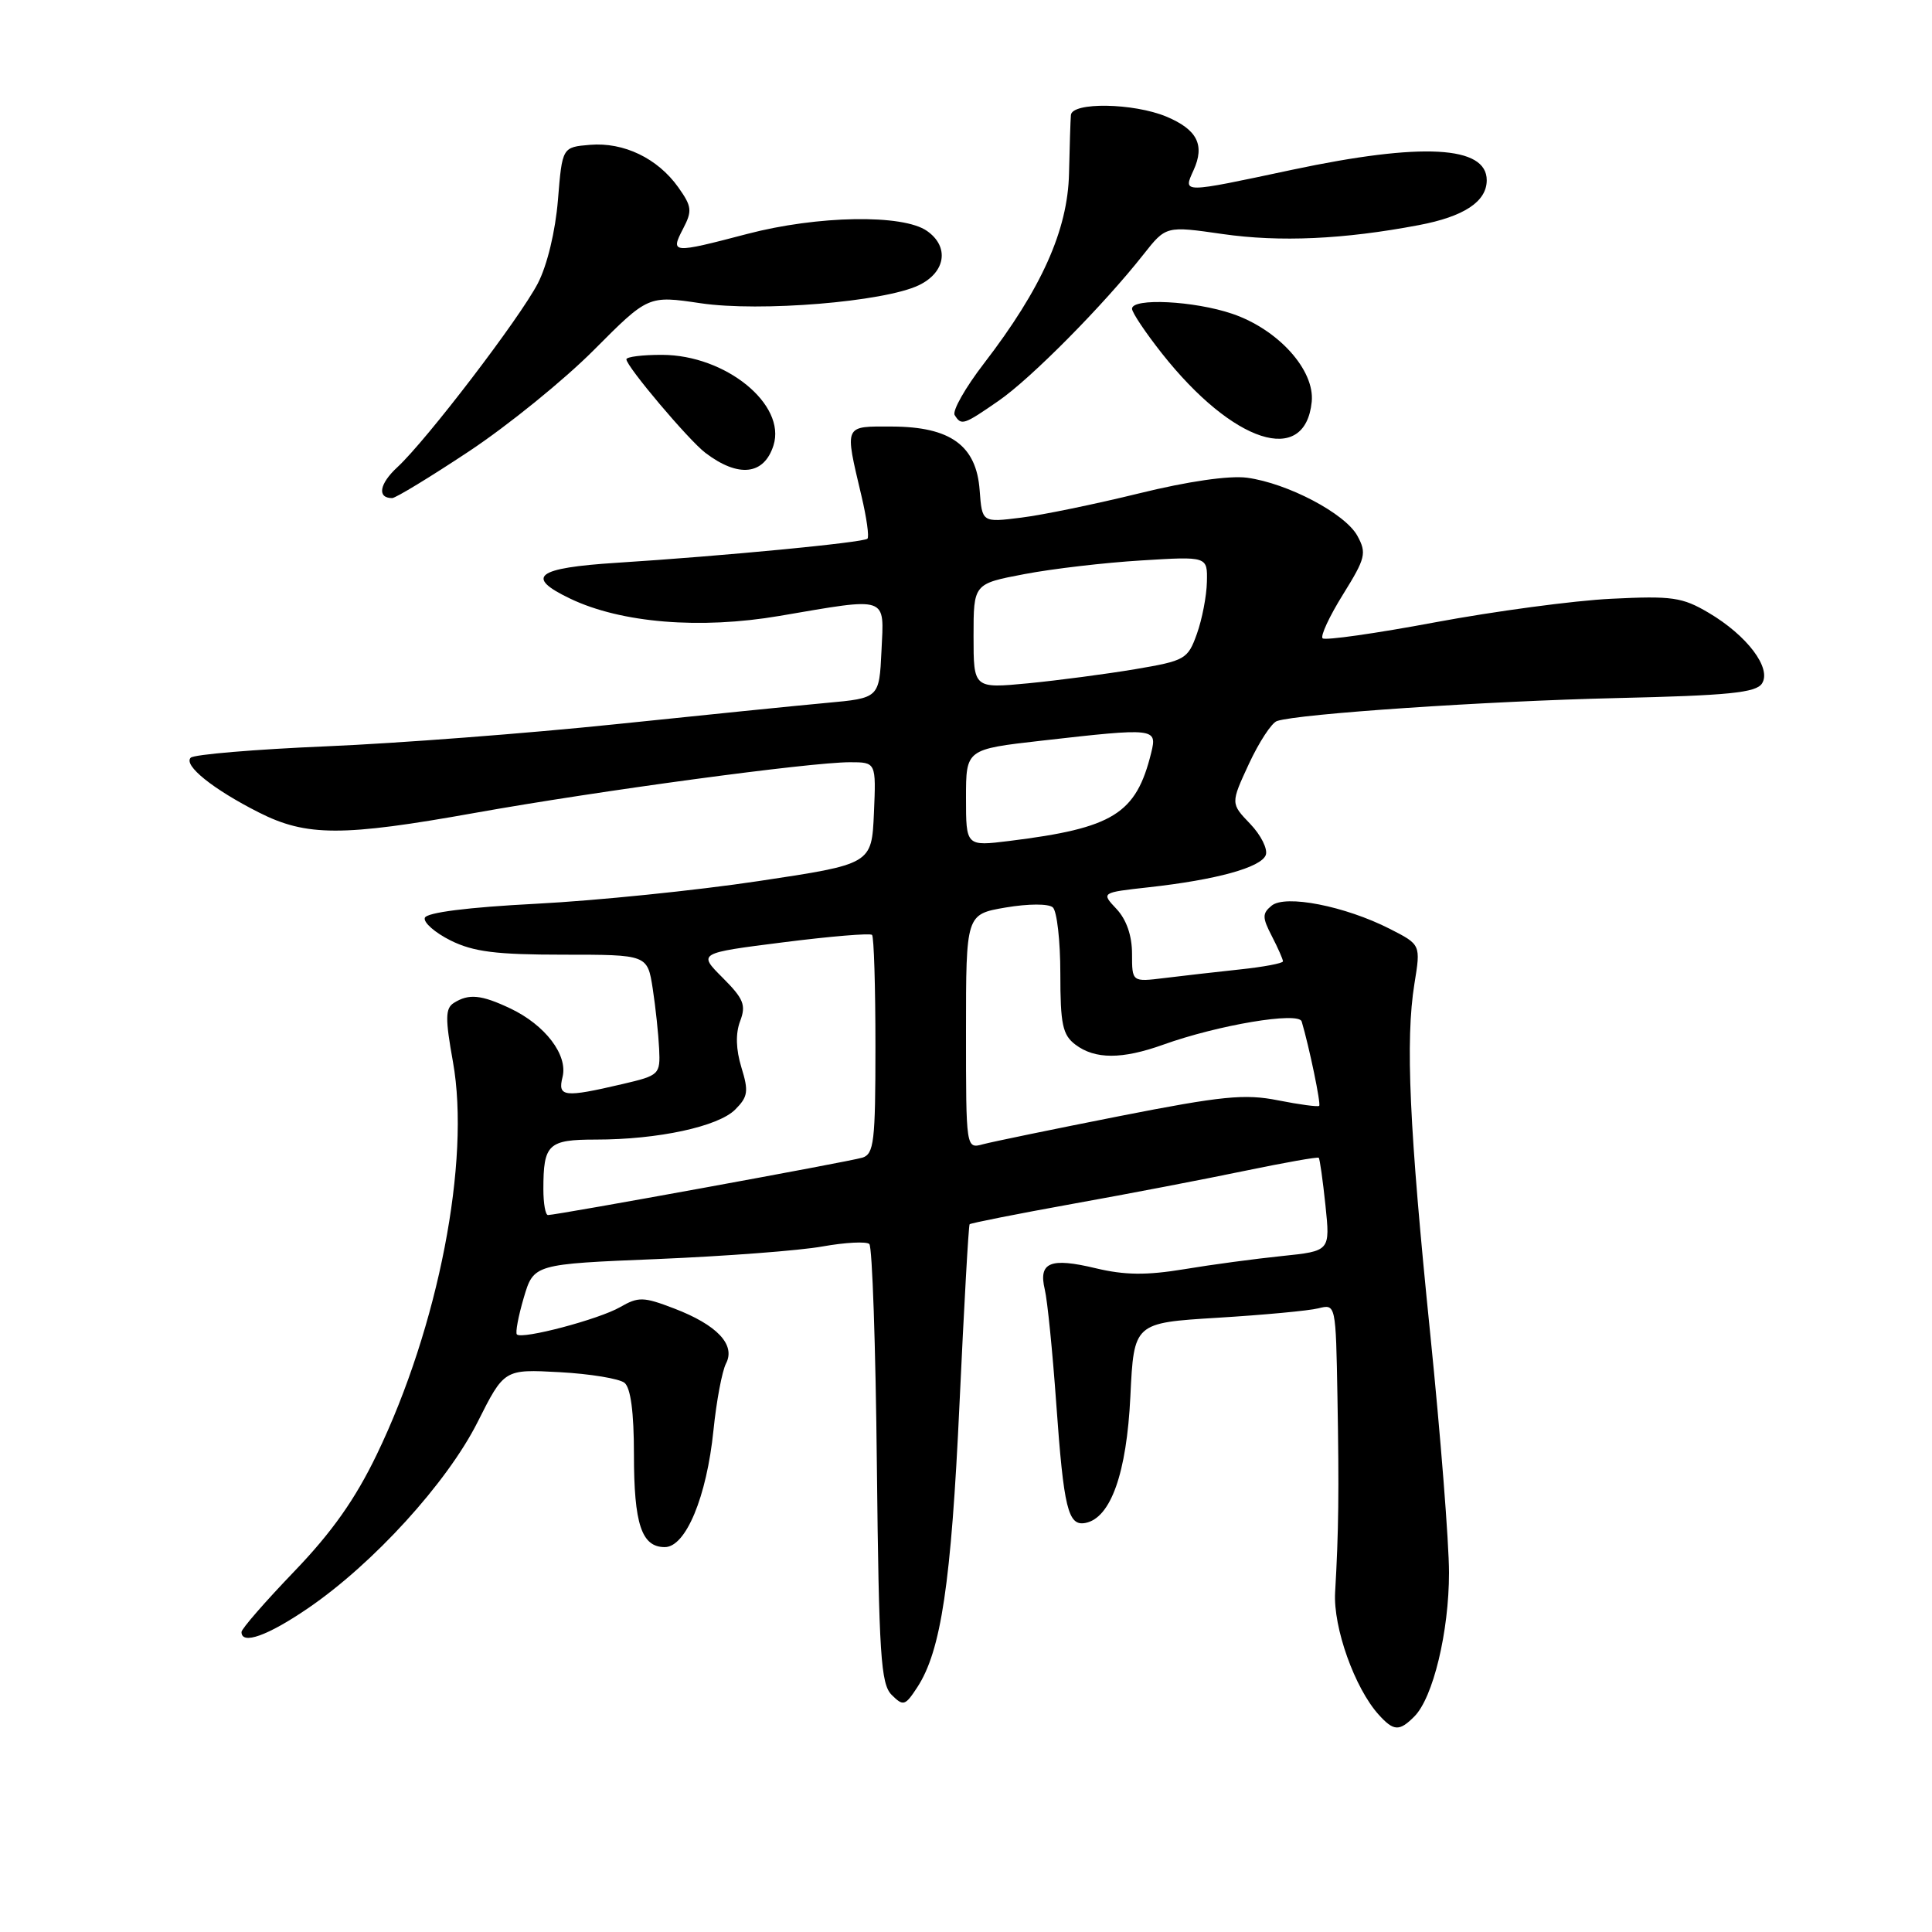<?xml version="1.0" encoding="UTF-8" standalone="no"?>
<!DOCTYPE svg PUBLIC "-//W3C//DTD SVG 1.1//EN" "http://www.w3.org/Graphics/SVG/1.1/DTD/svg11.dtd" >
<svg xmlns="http://www.w3.org/2000/svg" xmlns:xlink="http://www.w3.org/1999/xlink" version="1.1" viewBox="0 0 256 256">
 <g >
 <path fill="currentColor"
d=" M 187.40 227.45 C 189.89 224.97 192.00 216.21 192.00 208.40 C 192.00 204.42 190.88 190.20 189.52 176.81 C 186.73 149.37 186.21 137.85 187.42 130.34 C 188.26 125.17 188.26 125.17 184.16 123.08 C 178.23 120.06 170.30 118.50 168.49 120.01 C 167.24 121.04 167.25 121.58 168.53 124.05 C 169.34 125.62 170.00 127.12 170.00 127.38 C 170.00 127.64 167.41 128.13 164.25 128.46 C 161.09 128.80 156.59 129.31 154.25 129.60 C 150.00 130.12 150.00 130.12 150.00 126.38 C 150.00 123.98 149.26 121.85 147.95 120.45 C 145.90 118.27 145.90 118.27 152.20 117.57 C 161.16 116.58 167.08 114.95 167.72 113.30 C 168.01 112.52 167.09 110.66 165.66 109.17 C 163.06 106.46 163.06 106.46 165.49 101.21 C 166.83 98.33 168.50 95.77 169.21 95.54 C 172.07 94.58 196.94 92.90 214.17 92.50 C 229.04 92.16 232.68 91.79 233.47 90.57 C 234.78 88.55 231.51 84.21 226.41 81.20 C 222.91 79.13 221.56 78.94 213.50 79.34 C 208.55 79.58 198.05 80.99 190.16 82.46 C 182.27 83.94 175.56 84.89 175.25 84.58 C 174.94 84.27 176.16 81.65 177.96 78.76 C 180.95 73.95 181.11 73.29 179.86 71.00 C 178.24 68.04 170.62 64.03 165.24 63.30 C 162.87 62.99 157.41 63.78 150.95 65.37 C 145.20 66.78 138.17 68.24 135.31 68.59 C 130.13 69.24 130.13 69.24 129.81 64.97 C 129.38 59.04 125.96 56.55 118.21 56.52 C 111.76 56.50 111.90 56.18 114.15 65.72 C 114.83 68.60 115.19 71.14 114.94 71.38 C 114.43 71.89 95.76 73.68 81.75 74.57 C 71.03 75.25 69.49 76.43 75.57 79.33 C 82.31 82.55 92.77 83.41 103.30 81.61 C 117.85 79.13 117.15 78.89 116.80 86.25 C 116.50 92.50 116.50 92.50 109.50 93.14 C 105.65 93.49 93.05 94.77 81.50 95.97 C 69.95 97.17 52.75 98.49 43.27 98.89 C 33.80 99.29 25.70 99.97 25.27 100.40 C 24.27 101.40 28.21 104.57 34.29 107.65 C 40.61 110.85 45.37 110.86 63.00 107.70 C 79.28 104.79 107.33 101.00 112.61 101.00 C 116.09 101.00 116.09 101.00 115.80 107.75 C 115.50 114.50 115.50 114.50 100.50 116.75 C 92.25 117.99 79.01 119.34 71.08 119.75 C 61.97 120.22 56.53 120.91 56.29 121.62 C 56.09 122.23 57.63 123.58 59.71 124.62 C 62.74 126.12 65.74 126.50 74.65 126.50 C 85.79 126.50 85.79 126.50 86.49 131.00 C 86.87 133.47 87.25 137.07 87.34 138.98 C 87.50 142.38 87.37 142.50 82.50 143.64 C 74.72 145.46 73.87 145.36 74.54 142.71 C 75.27 139.79 72.24 135.82 67.63 133.63 C 63.77 131.80 62.12 131.64 60.14 132.89 C 59.00 133.61 58.98 134.93 60.02 140.71 C 62.36 153.81 58.10 175.78 49.92 192.74 C 47.07 198.65 43.99 203.02 38.98 208.23 C 35.14 212.23 32.00 215.83 32.00 216.25 C 32.00 217.99 35.47 216.75 40.80 213.11 C 49.45 207.21 59.23 196.48 63.28 188.44 C 66.81 181.42 66.81 181.42 74.16 181.82 C 78.20 182.04 82.06 182.68 82.75 183.23 C 83.57 183.90 84.00 187.14 84.00 192.69 C 84.00 201.95 85.01 205.00 88.09 205.00 C 90.87 205.00 93.64 198.35 94.54 189.50 C 94.93 185.65 95.68 181.68 96.20 180.67 C 97.50 178.18 95.01 175.55 89.30 173.37 C 85.25 171.82 84.59 171.81 82.17 173.20 C 79.36 174.82 69.18 177.51 68.49 176.82 C 68.27 176.60 68.68 174.41 69.40 171.96 C 70.72 167.50 70.72 167.50 87.11 166.83 C 96.12 166.45 105.97 165.71 109.00 165.16 C 112.03 164.62 114.81 164.48 115.19 164.84 C 115.58 165.20 116.03 178.42 116.19 194.22 C 116.46 219.31 116.71 223.14 118.15 224.58 C 119.69 226.11 119.93 226.04 121.54 223.58 C 124.70 218.75 126.04 209.77 127.14 186.00 C 127.74 173.07 128.34 162.37 128.48 162.22 C 128.61 162.07 134.75 160.85 142.11 159.52 C 149.48 158.20 159.77 156.22 165.00 155.13 C 170.22 154.05 174.60 153.27 174.74 153.41 C 174.88 153.55 175.28 156.39 175.63 159.72 C 176.26 165.77 176.26 165.77 169.88 166.43 C 166.37 166.79 160.53 167.57 156.89 168.18 C 151.90 169.00 149.04 168.97 145.19 168.05 C 139.15 166.60 137.58 167.26 138.44 170.87 C 138.79 172.32 139.47 179.12 139.96 186.00 C 140.95 199.88 141.52 202.24 143.82 201.80 C 147.18 201.15 149.29 195.20 149.78 185.03 C 150.25 175.29 150.25 175.29 161.32 174.61 C 167.41 174.24 173.42 173.68 174.69 173.36 C 177.00 172.78 177.00 172.78 177.22 185.14 C 177.44 197.66 177.38 202.86 176.91 211.00 C 176.64 215.65 179.51 223.70 182.69 227.21 C 184.67 229.40 185.42 229.44 187.40 227.45 Z  M 62.15 59.80 C 67.29 56.39 74.74 50.35 78.70 46.37 C 85.89 39.15 85.89 39.15 92.83 40.18 C 100.71 41.35 117.14 40.00 121.74 37.80 C 125.31 36.09 125.83 32.69 122.83 30.60 C 119.64 28.36 108.34 28.55 99.00 31.00 C 89.04 33.61 88.81 33.59 90.50 30.33 C 91.75 27.94 91.68 27.36 89.87 24.81 C 87.14 20.98 82.66 18.82 78.19 19.19 C 74.50 19.50 74.50 19.50 73.93 26.50 C 73.59 30.65 72.51 35.14 71.27 37.54 C 68.87 42.17 56.52 58.33 52.66 61.90 C 50.26 64.11 49.94 66.00 51.96 66.00 C 52.42 66.00 57.01 63.21 62.15 59.80 Z  M 102.49 59.02 C 104.21 53.60 96.17 47.05 87.75 47.02 C 85.14 47.01 83.00 47.28 83.00 47.61 C 83.00 48.55 91.24 58.31 93.46 60.00 C 97.84 63.33 101.24 62.96 102.49 59.02 Z  M 173.81 53.24 C 174.23 49.04 169.37 43.65 163.29 41.58 C 158.24 39.86 150.00 39.45 150.00 40.91 C 150.00 41.41 151.78 44.07 153.96 46.83 C 163.39 58.76 172.94 61.84 173.81 53.24 Z  M 132.32 53.11 C 136.61 50.15 146.22 40.44 151.52 33.71 C 154.50 29.93 154.50 29.93 162.00 31.01 C 169.60 32.10 178.03 31.72 188.00 29.83 C 193.99 28.70 197.00 26.71 197.00 23.88 C 197.00 19.31 188.42 18.85 171.25 22.49 C 156.49 25.63 156.76 25.63 158.15 22.56 C 159.68 19.21 158.64 17.17 154.55 15.45 C 150.19 13.64 142.04 13.50 141.90 15.25 C 141.84 15.94 141.73 19.42 141.65 23.00 C 141.48 30.50 138.01 38.24 130.37 48.17 C 127.90 51.38 126.16 54.45 126.50 55.00 C 127.38 56.42 127.67 56.33 132.32 53.11 Z  M 72.00 157.58 C 72.00 151.59 72.63 151.00 78.97 151.00 C 87.18 151.00 95.17 149.28 97.42 147.02 C 99.11 145.33 99.22 144.61 98.24 141.44 C 97.51 139.04 97.45 136.95 98.07 135.31 C 98.88 133.18 98.54 132.34 95.75 129.55 C 92.49 126.29 92.49 126.29 103.79 124.86 C 110.01 124.07 115.30 123.63 115.55 123.88 C 115.80 124.13 116.00 130.75 116.00 138.60 C 116.00 151.32 115.81 152.92 114.25 153.40 C 112.52 153.93 73.78 161.00 72.61 161.00 C 72.27 161.00 72.00 159.46 72.00 157.58 Z  M 128.00 136.69 C 128.00 121.15 128.00 121.15 133.25 120.25 C 136.27 119.74 138.93 119.73 139.50 120.23 C 140.05 120.71 140.50 124.66 140.50 129.01 C 140.50 135.74 140.80 137.14 142.50 138.42 C 145.09 140.38 148.68 140.38 154.12 138.43 C 161.41 135.81 172.09 134.02 172.48 135.35 C 173.49 138.76 175.05 146.28 174.80 146.53 C 174.63 146.69 172.18 146.36 169.35 145.80 C 164.94 144.92 161.92 145.22 148.35 147.89 C 139.63 149.61 131.49 151.29 130.25 151.62 C 128.00 152.23 128.00 152.23 128.00 136.69 Z  M 128.00 105.71 C 128.00 99.28 128.00 99.28 138.04 98.14 C 153.09 96.43 153.35 96.46 152.54 99.75 C 150.54 107.85 147.54 109.72 133.75 111.43 C 128.00 112.14 128.00 112.14 128.00 105.71 Z  M 129.00 84.29 C 129.00 77.35 129.00 77.35 135.75 76.07 C 139.46 75.36 146.44 74.55 151.25 74.26 C 160.00 73.72 160.00 73.72 159.92 77.11 C 159.88 78.98 159.28 82.08 158.59 84.00 C 157.39 87.35 157.04 87.55 150.42 88.67 C 146.61 89.31 140.24 90.15 136.25 90.54 C 129.00 91.23 129.00 91.23 129.00 84.29 Z "/>
</g>
</svg>